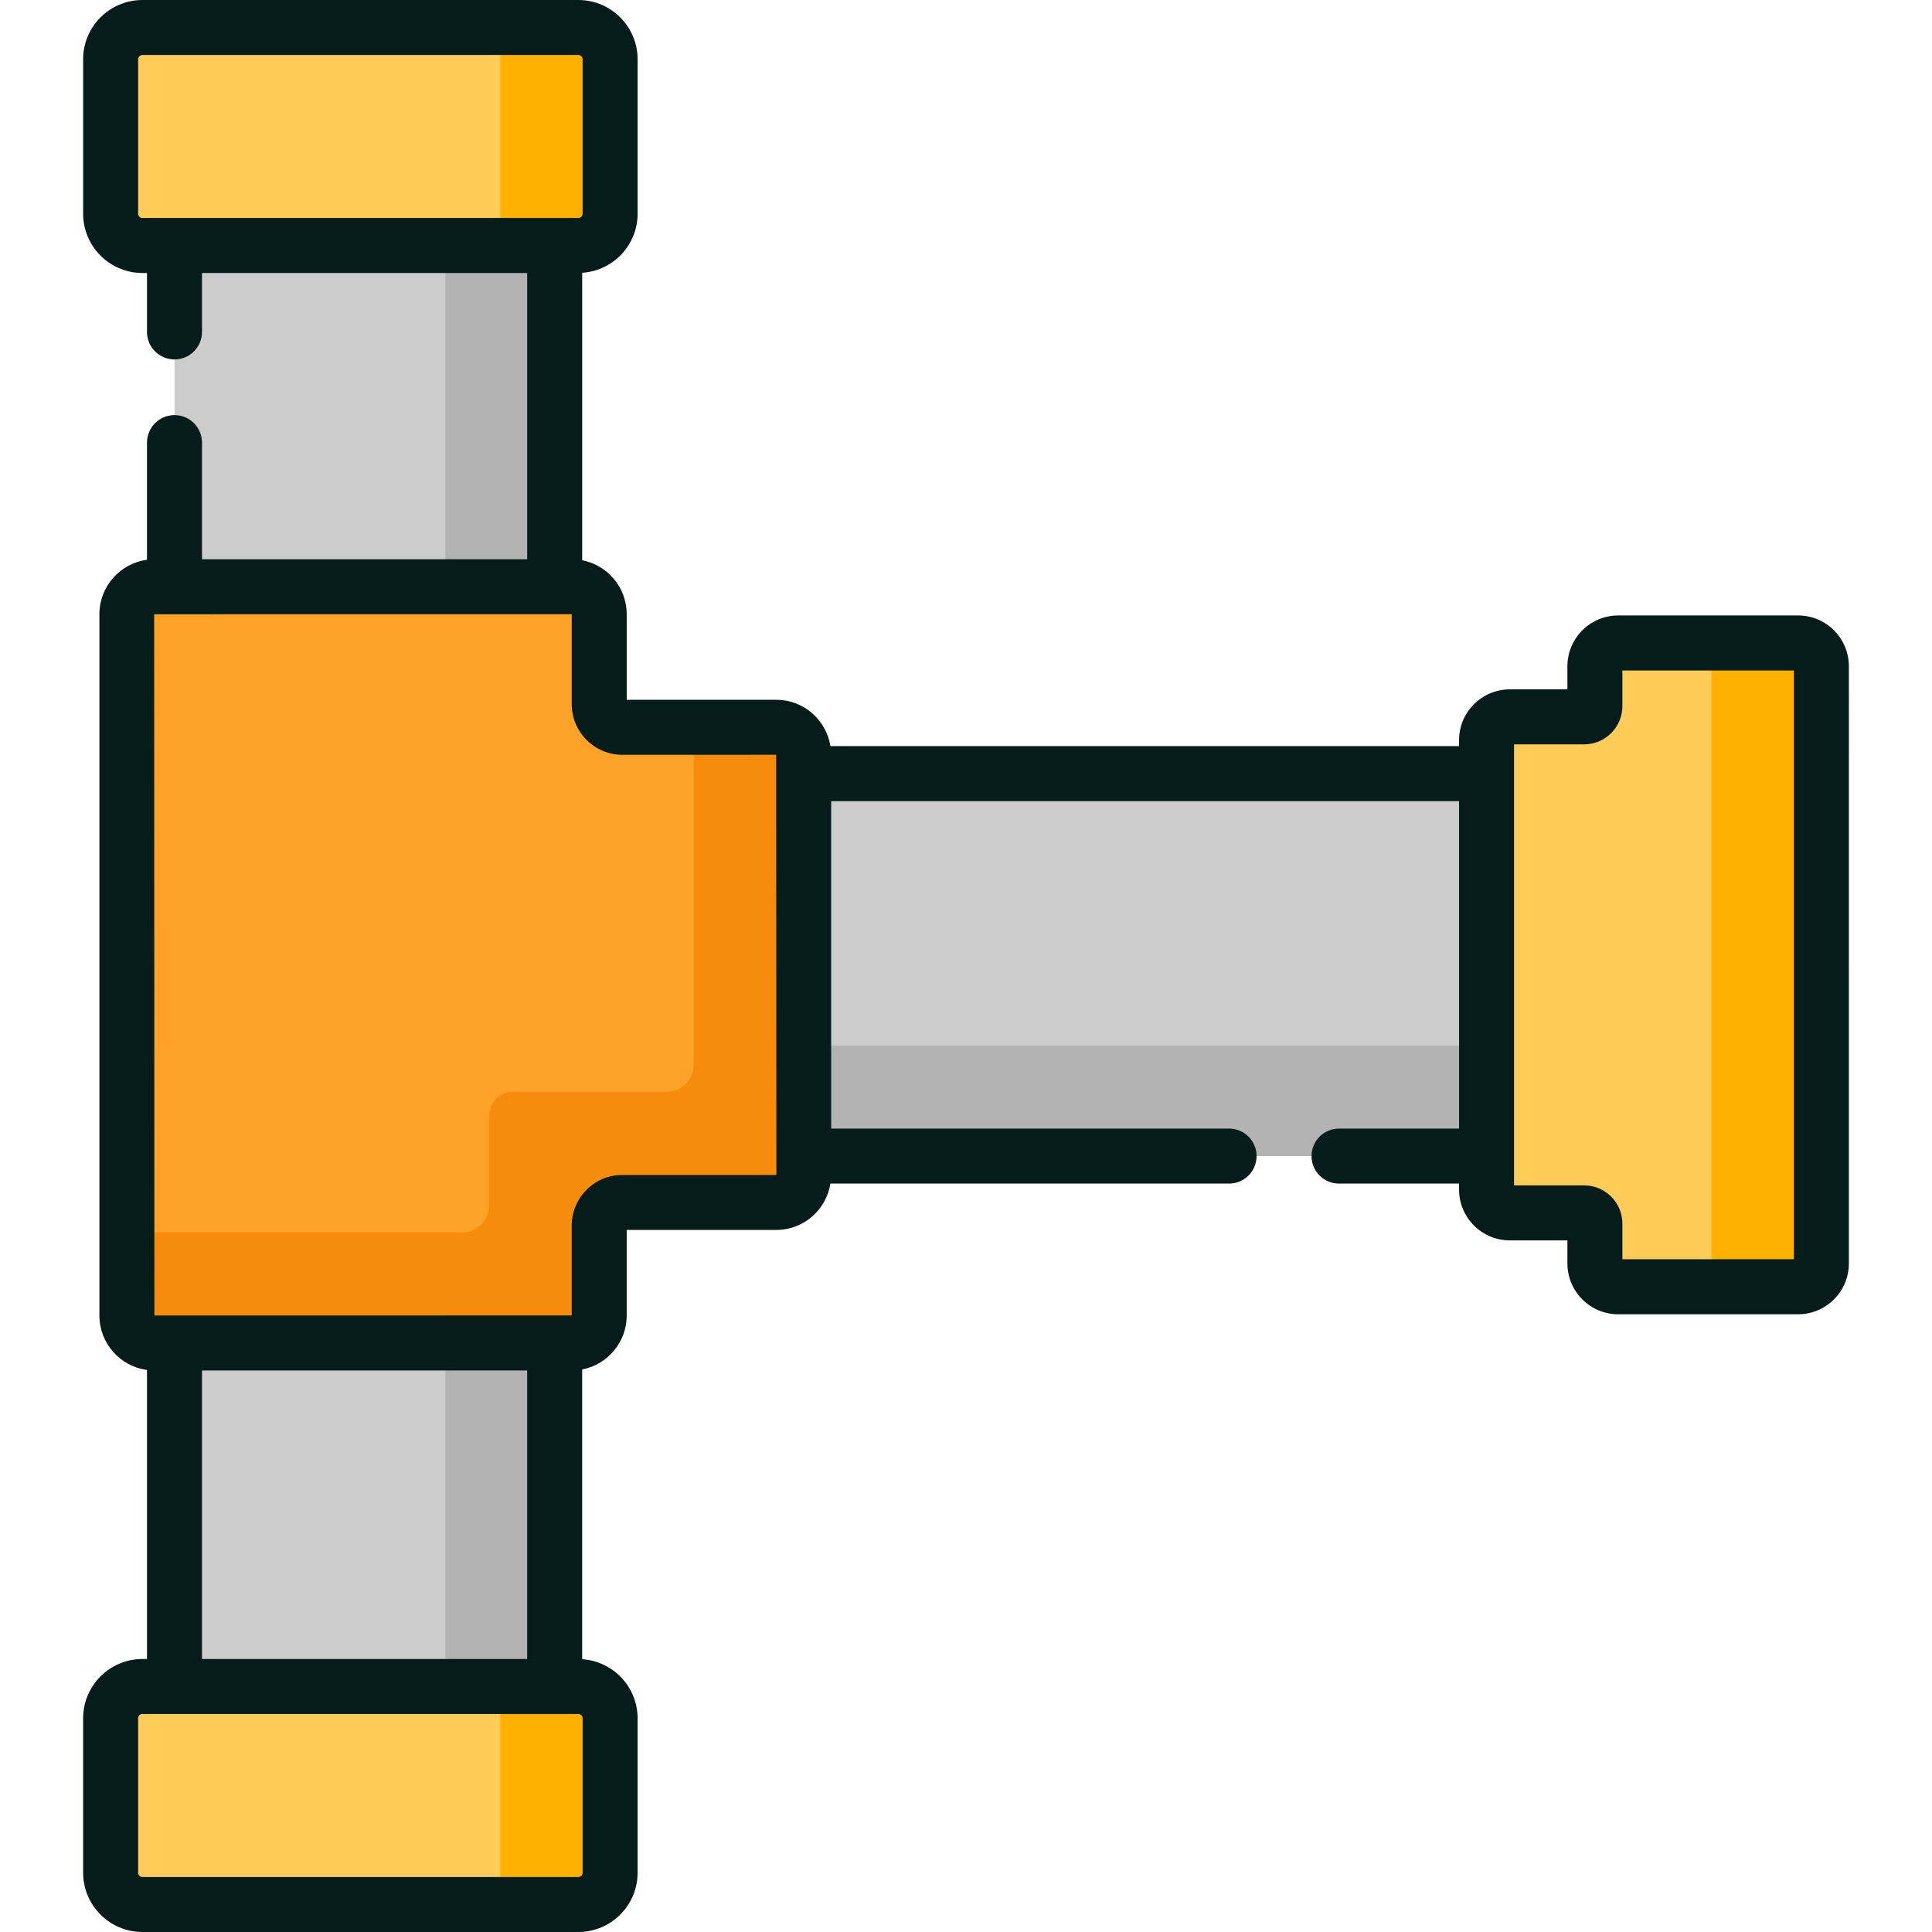 <?xml version="1.0" encoding="iso-8859-1"?>
<!-- Generator: Adobe Illustrator 19.0.0, SVG Export Plug-In . SVG Version: 6.00 Build 0)  -->
<svg version="1.1" id="Layer_1" xmlns="http://www.w3.org/2000/svg" xmlns:xlink="http://www.w3.org/1999/xlink" x="0px" y="0px"
	 viewBox="0 0 512.001 512.001" style="enable-background:new 0 0 512.001 512.001;" xml:space="preserve">
<polygon style="fill:#CCCCCC;" points="403.674,205.022 146.995,205.022 146.995,56.309 46.243,56.309 46.243,455.689 
	146.995,455.689 146.995,306.377 403.674,306.377 "/>
<polygon style="fill:#B3B3B3;" points="146.995,277.086 146.995,56.311 118.017,56.311 118.017,455.689 146.995,455.689 
	146.995,306.373 403.674,306.373 403.674,277.086 "/>
<path style="fill:#FFCC5A;" d="M29.317,56.631V15.715c0-4.655,3.774-8.429,8.429-8.429h115.512c4.655,0,8.429,3.774,8.429,8.429
	v40.916c0,4.655-3.774,8.429-8.429,8.429H37.745C33.09,65.06,29.317,61.286,29.317,56.631z"/>
<path style="fill:#B3B3B3;" d="M29.317,496.285v-40.916c0-4.655,3.774-8.429,8.429-8.429h115.512c4.655,0,8.429,3.774,8.429,8.429
	v40.916c0,4.655-3.774,8.429-8.429,8.429H37.745C33.09,504.713,29.317,500.94,29.317,496.285z"/>
<path style="fill:#FFCC5A;" d="M29.317,496.285v-40.916c0-4.655,3.774-8.429,8.429-8.429h115.512c4.655,0,8.429,3.774,8.429,8.429
	v40.916c0,4.655-3.774,8.429-8.429,8.429H37.745C33.09,504.713,29.317,500.94,29.317,496.285z"/>
<path style="fill:#FFA227;" d="M205.751,192.74H164.91c-3.375,0-6.111-2.753-6.111-6.148V162.77c0-4.016-3.236-7.272-7.228-7.272
	H40.859c-3.992,0-7.229,3.256-7.229,7.272v185.859c0,4.016,3.236,7.272,7.229,7.272H151.57c3.992,0,7.228-3.256,7.228-7.272v-23.823
	c0-3.395,2.736-6.148,6.111-6.148h40.841c3.992,0,7.229-3.256,7.229-7.272V200.012C212.979,195.996,209.743,192.74,205.751,192.74z"
	/>
<path style="fill:#F78B0B;" d="M205.751,192.741h-21.884V282.1c0,4.016-3.236,7.272-7.229,7.272h-40.841
	c-3.375,0-6.111,2.752-6.111,6.148v23.823c0,4.016-3.236,7.272-7.228,7.272H33.631v22.015c0,4.016,3.236,7.272,7.229,7.272h110.71
	c3.992,0,7.228-3.256,7.228-7.272v-23.823c0-3.395,2.736-6.148,6.111-6.148h40.841c3.992,0,7.229-3.256,7.229-7.272V200.012
	C212.979,195.996,209.743,192.741,205.751,192.741z"/>
<path style="fill:#FFCC5A;" d="M422.667,176.572v10.539c0,1.581-1.282,2.863-2.863,2.863h-19.709c-3.392,0-6.143,2.767-6.143,6.18
	v119.092c0,3.413,2.75,6.18,6.143,6.18h19.709c1.581,0,2.863,1.282,2.863,2.863v10.539c0,3.413,2.75,6.18,6.143,6.18h47.731
	c3.393,0,6.143-2.767,6.143-6.18V176.572c0-3.413-2.75-6.18-6.143-6.18H428.81C425.417,170.392,422.667,173.159,422.667,176.572z"/>
<g>
	<path style="fill:#FFB000;" d="M476.541,170.392h-22.97v170.614h22.97c3.393,0,6.143-2.767,6.143-6.179V176.572
		C482.683,173.159,479.933,170.392,476.541,170.392z"/>
	<path style="fill:#FFB000;" d="M153.282,446.94h-20.709v57.773h20.709c4.641,0,8.404-3.785,8.404-8.454v-40.866
		C161.686,450.725,157.923,446.94,153.282,446.94z"/>
	<path style="fill:#FFB000;" d="M153.282,7.285h-20.709v57.773h20.709c4.641,0,8.404-3.785,8.404-8.454V15.739
		C161.686,11.07,157.923,7.285,153.282,7.285z"/>
</g>
<path style="fill:#051C1B;" d="M476.54,163.106h-47.73c-7.405,0-13.43,6.041-13.43,13.466v6.115h-15.285
	c-7.405,0-13.43,6.041-13.43,13.466v1.582H220.071c0,0.001,0,0.001,0,0.001c-1.095-6.947-7.089-12.283-14.32-12.283h-39.666V162.77
	c0-7.099-5.094-13.018-11.806-14.295c0.001,0,0.002,0,0.003,0v-76.18c8.187-0.532,14.691-7.344,14.691-15.663V15.715
	C168.972,7.05,161.922,0,153.257,0H37.745C29.08,0,22.03,7.05,22.03,15.715v40.916c0,8.666,7.05,15.715,15.715,15.715h1.212v15.622
	c0,4.024,3.262,7.287,7.287,7.287s7.287-3.262,7.287-7.287V72.347h86.179v75.865H53.53v-30.919c0-4.024-3.262-7.287-7.287-7.287
	s-7.287,3.262-7.287,7.287v31.059l0,0c-7.106,0.939-12.613,7.039-12.613,14.419V348.63c0,7.379,5.507,13.479,12.613,14.419l0,0
	v76.606h-1.212c-8.665,0-15.715,7.05-15.715,15.715v40.916c0,8.666,7.05,15.715,15.715,15.715h115.512
	c8.665,0,15.715-7.05,15.715-15.715V455.37c0-8.32-6.504-15.131-14.691-15.663v-76.782c-0.001,0-0.002,0-0.003,0
	c6.712-1.277,11.806-7.196,11.806-14.295v-22.684h39.666c7.23,0,13.225-5.335,14.32-12.283c0,0.001,0,0.001,0,0.002h105.653
	c4.025,0,7.287-3.262,7.287-7.287s-3.262-7.287-7.287-7.287H220.267v-86.783h166.399v86.783h-31.811
	c-4.025,0-7.287,3.262-7.287,7.287s3.262,7.287,7.287,7.287h31.811v1.582c0,7.425,6.025,13.466,13.43,13.466h15.285v6.115
	c0,7.426,6.025,13.466,13.43,13.466h47.731c7.405,0,13.43-6.041,13.43-13.466V176.572
	C489.97,169.147,483.946,163.106,476.54,163.106z M37.745,57.773c-0.63,0-1.142-0.512-1.142-1.142V15.715
	c0-0.63,0.512-1.142,1.142-1.142h115.512c0.63,0,1.142,0.512,1.142,1.142v40.916c0,0.63-0.512,1.142-1.142,1.142H37.745z
	 M53.53,363.187h86.179v76.466H53.53V363.187z M154.399,496.285c0,0.63-0.512,1.142-1.142,1.142H37.745
	c-0.63,0-1.142-0.512-1.142-1.142v-40.916c0-0.63,0.512-1.142,1.142-1.142h115.512c0.63,0,1.142,0.512,1.142,1.142V496.285z
	 M151.571,348.614L151.571,348.614 M164.91,311.372c-7.387,0-13.398,6.027-13.398,13.434l0.001,23.808l-110.596,0.015
	l-0.058-185.844l110.653-0.015v23.823c0,7.408,6.01,13.435,13.398,13.435l40.784-0.015l0.058,111.36H164.91V311.372z
	 M220.206,312.594c0.033-0.399,0.061-0.799,0.061-1.207C220.267,311.795,220.243,312.196,220.206,312.594z M220.206,198.806
	c0.037,0.398,0.061,0.799,0.061,1.207C220.267,199.605,220.238,199.205,220.206,198.806z M475.397,333.72h-45.444v-9.432
	c0-5.596-4.553-10.149-10.149-10.149h-18.565V197.261h18.565c5.596,0,10.149-4.553,10.149-10.149v-9.432h45.444V333.72z"/>
<g>
</g>
<g>
</g>
<g>
</g>
<g>
</g>
<g>
</g>
<g>
</g>
<g>
</g>
<g>
</g>
<g>
</g>
<g>
</g>
<g>
</g>
<g>
</g>
<g>
</g>
<g>
</g>
<g>
</g>
</svg>

